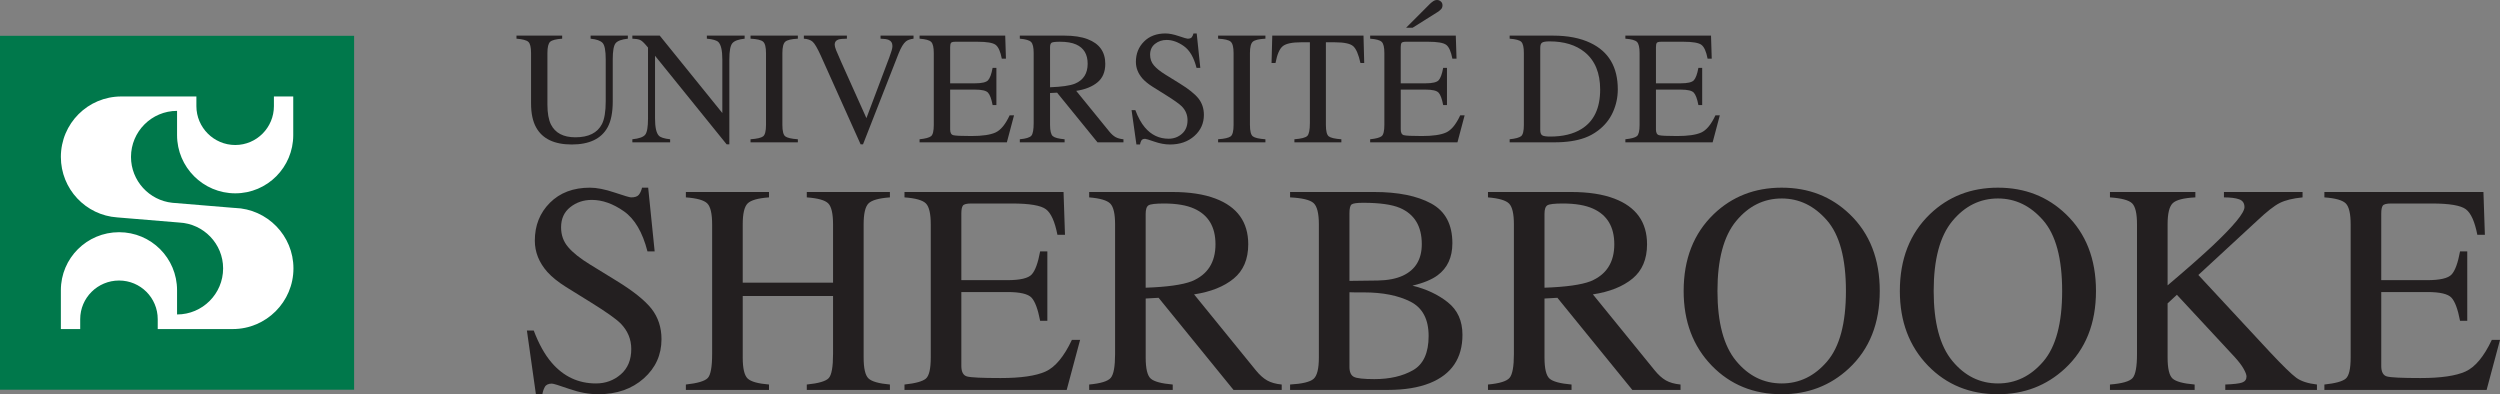 <?xml version="1.0" encoding="UTF-8" standalone="no"?>
<svg
   xmlns:dc="http://purl.org/dc/elements/1.1/"
   xmlns:cc="http://creativecommons.org/ns#"
   xmlns:rdf="http://www.w3.org/1999/02/22-rdf-syntax-ns#"
   xmlns:svg="http://www.w3.org/2000/svg"
   xmlns="http://www.w3.org/2000/svg"
   xmlns:sodipodi="http://sodipodi.sourceforge.net/DTD/sodipodi-0.dtd"
   xmlns:inkscape="http://www.inkscape.org/namespaces/inkscape"
   version="1.0"
   width="379.914"
   height="59.91"
   id="svg2"
   xml:space="preserve"
   sodipodi:docname="udes.svg"
   inkscape:version="1.0.1 (3bc2e813f5, 2020-09-07)"><rect width="100%" height="100%" fill="#808080" stroke="none"/><sodipodi:namedview
     pagecolor="#ffffff"
     bordercolor="#666666"
     borderopacity="1"
     objecttolerance="10"
     gridtolerance="10"
     guidetolerance="10"
     inkscape:pageopacity="0"
     inkscape:pageshadow="2"
     inkscape:window-width="1920"
     inkscape:window-height="1057"
     id="namedview30"
     showgrid="false"
     inkscape:zoom="5.9422572"
     inkscape:cx="140.20217"
     inkscape:cy="51.562551"
     inkscape:window-x="-8"
     inkscape:window-y="-8"
     inkscape:window-maximized="1"
     inkscape:current-layer="svg2"
     inkscape:pagecheckerboard="true" /><defs
     id="defs5"><clipPath
       id="clipPath19"><path
         d="M 0,0 H 3039.31 V 479.281 H 0 Z"
         id="path21" /></clipPath></defs><path
     d="m 0,5.441 v 53.781 H 53.812 V 5.441 Z"
     id="path2891"
     style="fill:#00784b;fill-opacity:1;fill-rule:nonzero;stroke:none"
     sodipodi:nodetypes="ccccc" /><path
     d="m 18.438,14.66 h 5 0.844 5.562 v 1.469 c 0,3.252 2.654,5.906 5.906,5.906 3.253,0 5.875,-2.654 5.875,-5.906 v -1.469 h 2.938 v 5.875 c 0,4.879 -3.933,8.844 -8.812,8.844 -4.878,0 -8.844,-3.965 -8.844,-8.844 v -3.656 -0.031 c -3.862,0 -7,3.138 -7,7 0,3.614 2.763,6.602 6.281,6.969 l 9.438,0.781 h 0.062 c 4.938,0.164 8.906,4.209 8.906,9.188 0,5.082 -4.137,9.219 -9.219,9.219 H 27 23.969 v -1.5 c 0,-3.252 -2.622,-5.875 -5.875,-5.875 -3.252,0 -5.906,2.623 -5.906,5.875 v 1.5 H 9.25 v -5.906 c 0,-4.879 3.964,-8.812 8.844,-8.812 4.879,0 8.812,3.934 8.812,8.812 v 3.688 c 3.862,0 7,-3.138 7,-7 0,-3.735 -2.958,-6.785 -6.656,-6.969 l -9.438,-0.781 C 13.027,32.708 9.25,28.716 9.25,23.848 c 0,-5.082 4.105,-9.188 9.188,-9.188 z"
     id="path23"
     style="fill:#ffffff;fill-opacity:1;fill-rule:nonzero;stroke:none" /><path
     d="m 85.431,5.414 v 0.465 c -0.939,0.064 -1.547,0.22 -1.825,0.47 -0.278,0.249 -0.417,0.822 -0.417,1.718 v 7.834 c 0,1.283 0.176,2.284 0.527,3.002 0.655,1.308 1.895,1.962 3.724,1.962 2.002,0 3.348,-0.67 4.035,-2.008 0.382,-0.748 0.574,-1.903 0.574,-3.464 v -6.368 c 0,-1.331 -0.159,-2.166 -0.478,-2.504 C 91.25,6.18 90.644,5.967 89.751,5.879 V 5.414 h 5.661 v 0.465 c -0.95,0.103 -1.569,0.333 -1.86,0.688 -0.291,0.354 -0.436,1.173 -0.436,2.457 v 6.365 c 0,1.688 -0.259,3.005 -0.778,3.953 -0.957,1.744 -2.774,2.616 -5.453,2.616 -2.647,0 -4.449,-0.861 -5.406,-2.583 -0.518,-0.924 -0.777,-2.144 -0.777,-3.658 V 8.066 c 0,-0.888 -0.138,-1.456 -0.413,-1.706 -0.275,-0.25 -0.875,-0.41 -1.801,-0.481 V 5.414 h 6.945"
     id="path27"
     style="fill:#231f20;fill-opacity:1;fill-rule:nonzero;stroke:none" /><path
     d="m 96.097,21.163 c 1.012,-0.103 1.661,-0.332 1.948,-0.686 0.287,-0.354 0.431,-1.176 0.431,-2.466 V 7.228 l -0.335,-0.394 C 97.782,6.413 97.477,6.151 97.226,6.052 96.975,5.953 96.599,5.895 96.097,5.879 V 5.414 h 4.162 l 9.51,11.76 V 9.013 c 0,-1.343 -0.2,-2.216 -0.6,-2.622 -0.265,-0.262 -0.849,-0.433 -1.752,-0.512 V 5.414 h 5.742 v 0.465 c -0.93,0.096 -1.55,0.323 -1.86,0.682 -0.31,0.359 -0.464,1.182 -0.464,2.466 v 12.903 h -0.415 L 99.542,8.476 v 9.534 c 0,1.338 0.195,2.21 0.586,2.616 0.255,0.263 0.825,0.442 1.71,0.537 v 0.465 H 96.097 V 21.163"
     id="path29"
     style="fill:#231f20;fill-opacity:1;fill-rule:nonzero;stroke:none" /><path
     d="m 114.055,21.163 c 0.984,-0.07 1.623,-0.218 1.914,-0.443 0.291,-0.225 0.438,-0.806 0.438,-1.745 V 8.066 c 0,-0.895 -0.146,-1.472 -0.438,-1.73 -0.291,-0.257 -0.93,-0.41 -1.914,-0.458 V 5.414 h 7.191 v 0.465 c -0.984,0.048 -1.623,0.201 -1.914,0.458 -0.291,0.258 -0.437,0.834 -0.437,1.73 V 18.976 c 0,0.939 0.145,1.52 0.437,1.745 0.291,0.225 0.93,0.373 1.914,0.443 v 0.465 h -7.191 V 21.163"
     id="path31"
     style="fill:#231f20;fill-opacity:1;fill-rule:nonzero;stroke:none" /><path
     d="m 128.7,5.414 v 0.465 c -0.62,0.008 -1.042,0.048 -1.268,0.119 -0.393,0.128 -0.588,0.387 -0.588,0.775 0,0.199 0.069,0.477 0.209,0.835 0.139,0.358 0.4,0.962 0.782,1.812 l 3.831,8.533 3.485,-9.247 c 0.152,-0.407 0.269,-0.749 0.349,-1.027 0.079,-0.278 0.12,-0.505 0.12,-0.68 0,-0.469 -0.205,-0.786 -0.614,-0.954 -0.241,-0.095 -0.639,-0.151 -1.194,-0.167 V 5.414 h 5.014 v 0.465 c -0.52,0.07 -0.905,0.206 -1.153,0.409 -0.376,0.304 -0.749,0.916 -1.116,1.836 L 131.15,21.93 h -0.367 L 124.729,8.448 C 124.219,7.325 123.811,6.626 123.503,6.351 123.197,6.075 122.749,5.918 122.159,5.879 V 5.414 H 128.7"
     id="path33"
     style="fill:#231f20;fill-opacity:1;fill-rule:nonzero;stroke:none" /><path
     d="m 139.743,21.163 c 0.905,-0.094 1.49,-0.254 1.759,-0.478 0.268,-0.225 0.401,-0.794 0.401,-1.709 V 8.066 c 0,-0.864 -0.131,-1.428 -0.395,-1.694 -0.264,-0.266 -0.853,-0.43 -1.765,-0.494 V 5.414 h 13.016 l 0.109,3.5 h -0.629 C 152.032,7.835 151.722,7.137 151.31,6.82 c -0.412,-0.317 -1.334,-0.476 -2.763,-0.476 h -3.359 c -0.362,0 -0.586,0.058 -0.67,0.174 -0.085,0.117 -0.128,0.335 -0.128,0.654 v 5.489 h 3.774 c 1.04,0 1.702,-0.155 1.989,-0.466 0.286,-0.31 0.516,-0.939 0.691,-1.886 h 0.574 V 15.969 H 150.845 c -0.184,-0.952 -0.417,-1.582 -0.704,-1.89 -0.285,-0.308 -0.945,-0.462 -1.976,-0.462 h -3.774 v 6.062 c 0,0.486 0.154,0.773 0.46,0.861 0.307,0.088 1.228,0.132 2.759,0.132 1.66,0 2.885,-0.179 3.674,-0.538 0.79,-0.359 1.505,-1.228 2.147,-2.607 h 0.667 l -1.09,4.101 H 139.743 V 21.163"
     id="path35"
     style="fill:#231f20;fill-opacity:1;fill-rule:nonzero;stroke:none" /><path
     d="m 154.977,21.163 c 0.941,-0.086 1.528,-0.27 1.759,-0.547 0.231,-0.278 0.347,-0.924 0.347,-1.94 V 8.066 c 0,-0.856 -0.13,-1.416 -0.389,-1.682 -0.26,-0.266 -0.833,-0.434 -1.718,-0.505 V 5.414 h 6.781 c 1.411,0 2.589,0.18 3.529,0.539 1.786,0.679 2.679,1.928 2.679,3.748 0,1.222 -0.396,2.16 -1.188,2.814 -0.791,0.655 -1.867,1.086 -3.229,1.294 l 5.048,6.202 c 0.31,0.377 0.623,0.652 0.934,0.825 0.311,0.172 0.71,0.282 1.198,0.329 v 0.465 h -3.947 L 160.64,14.082 l -1.069,0.055 v 4.831 c 0,0.902 0.139,1.474 0.414,1.716 0.275,0.241 0.875,0.401 1.8,0.48 v 0.465 h -6.808 v -0.465 z m 8.376,-8.449 c 1.289,-0.537 1.934,-1.547 1.934,-3.029 0,-1.426 -0.581,-2.4 -1.742,-2.921 -0.621,-0.28 -1.444,-0.42 -2.47,-0.42 -0.691,0 -1.116,0.05 -1.271,0.15 -0.155,0.1 -0.233,0.335 -0.233,0.702 v 6.065 c 1.764,-0.063 3.025,-0.245 3.783,-0.547"
     id="path37"
     style="fill:#231f20;fill-opacity:1;fill-rule:nonzero;stroke:none" /><path
     d="m 172.534,16.734 c 0.412,1.103 0.897,1.98 1.452,2.635 0.969,1.142 2.171,1.712 3.607,1.712 0.777,0 1.451,-0.248 2.018,-0.744 0.569,-0.495 0.853,-1.187 0.853,-2.074 0,-0.8 -0.287,-1.495 -0.86,-2.087 -0.375,-0.376 -1.164,-0.939 -2.364,-1.69 l -2.09,-1.308 c -0.629,-0.399 -1.13,-0.802 -1.501,-1.21 -0.689,-0.774 -1.032,-1.628 -1.032,-2.562 0,-1.237 0.41,-2.267 1.231,-3.089 0.82,-0.822 1.907,-1.233 3.263,-1.233 0.557,0 1.229,0.132 2.015,0.397 0.784,0.265 1.232,0.397 1.345,0.397 0.302,0 0.511,-0.069 0.626,-0.207 0.116,-0.137 0.206,-0.334 0.27,-0.586 h 0.491 l 0.547,5.223 h -0.575 c -0.399,-1.577 -1.041,-2.677 -1.925,-3.302 -0.884,-0.625 -1.758,-0.936 -2.621,-0.936 -0.672,0 -1.258,0.198 -1.759,0.593 -0.499,0.396 -0.749,0.945 -0.749,1.649 0,0.632 0.191,1.171 0.574,1.619 0.381,0.456 0.976,0.932 1.782,1.427 l 2.152,1.331 c 1.349,0.832 2.299,1.594 2.85,2.286 0.545,0.7 0.816,1.528 0.816,2.482 0,1.281 -0.482,2.351 -1.449,3.211 -0.966,0.86 -2.2,1.29 -3.703,1.29 -0.755,0 -1.544,-0.144 -2.366,-0.431 -0.824,-0.287 -1.295,-0.431 -1.414,-0.431 -0.286,0 -0.479,0.092 -0.579,0.275 -0.099,0.183 -0.165,0.379 -0.196,0.587 h -0.547 L 171.96,16.734 h 0.574"
     id="path39"
     style="fill:#231f20;fill-opacity:1;fill-rule:nonzero;stroke:none" /><path
     d="m 185.109,21.163 c 0.985,-0.07 1.623,-0.218 1.915,-0.443 0.291,-0.225 0.438,-0.806 0.438,-1.745 V 8.066 c 0,-0.895 -0.146,-1.472 -0.438,-1.73 -0.292,-0.257 -0.93,-0.41 -1.915,-0.458 V 5.414 H 192.3 v 0.465 c -0.984,0.048 -1.623,0.201 -1.914,0.458 -0.291,0.258 -0.438,0.834 -0.438,1.73 V 18.976 c 0,0.939 0.146,1.52 0.438,1.745 0.291,0.225 0.93,0.373 1.914,0.443 v 0.465 h -7.191 V 21.163"
     id="path41"
     style="fill:#231f20;fill-opacity:1;fill-rule:nonzero;stroke:none" /><path
     d="M 193.341,5.414 H 207.205 l 0.109,4.156 H 206.74 C 206.451,8.263 206.084,7.413 205.639,7.018 205.194,6.623 204.257,6.426 202.83,6.426 h -1.34 V 18.976 c 0,0.939 0.145,1.52 0.438,1.745 0.29,0.225 0.929,0.373 1.914,0.443 v 0.465 H 196.705 V 21.163 c 1.05,-0.079 1.705,-0.249 1.964,-0.511 0.258,-0.262 0.388,-0.921 0.388,-1.976 V 6.426 h -1.34 c -1.359,0 -2.283,0.196 -2.774,0.586 -0.491,0.39 -0.861,1.243 -1.109,2.558 h -0.603 l 0.11,-4.156"
     id="path43"
     style="fill:#231f20;fill-opacity:1;fill-rule:nonzero;stroke:none" /><path
     d="m 208.216,21.163 c 0.904,-0.094 1.49,-0.254 1.759,-0.478 0.268,-0.225 0.401,-0.794 0.401,-1.709 V 8.066 c 0,-0.864 -0.131,-1.428 -0.396,-1.694 -0.264,-0.266 -0.853,-0.43 -1.764,-0.494 V 5.414 h 13.015 l 0.11,3.5 h -0.629 c -0.207,-1.079 -0.516,-1.777 -0.929,-2.094 -0.412,-0.317 -1.334,-0.476 -2.763,-0.476 h -3.359 c -0.362,0 -0.586,0.058 -0.67,0.174 -0.085,0.117 -0.128,0.335 -0.128,0.654 v 5.489 h 3.774 c 1.04,0 1.702,-0.155 1.989,-0.466 0.285,-0.31 0.515,-0.939 0.69,-1.886 h 0.575 v 5.66 h -0.575 c -0.182,-0.952 -0.416,-1.582 -0.703,-1.89 -0.285,-0.308 -0.945,-0.462 -1.976,-0.462 H 212.865 v 6.062 c 0,0.486 0.154,0.773 0.46,0.861 0.307,0.088 1.228,0.132 2.759,0.132 1.659,0 2.884,-0.179 3.674,-0.538 0.79,-0.359 1.505,-1.228 2.146,-2.607 h 0.669 l -1.09,4.101 h -13.266 z m 10.8,-19.791 c -0.128,0.151 -0.315,0.306 -0.562,0.465 l -3.774,2.373 h -0.995 l 3.606,-3.614 c 0.129,-0.127 0.287,-0.258 0.48,-0.393 C 217.963,0.067 218.166,0 218.382,0 c 0.207,0 0.396,0.074 0.569,0.221 0.171,0.147 0.258,0.34 0.258,0.579 0,0.231 -0.065,0.421 -0.193,0.573"
     id="path45"
     style="fill:#231f20;fill-opacity:1;fill-rule:nonzero;stroke:none" /><path
     d="m 229.416,21.163 c 0.896,-0.094 1.48,-0.254 1.752,-0.478 0.271,-0.225 0.407,-0.794 0.407,-1.709 V 8.066 c 0,-0.888 -0.131,-1.458 -0.396,-1.712 -0.264,-0.253 -0.853,-0.411 -1.764,-0.475 V 5.414 h 6.611 c 2.228,0 4.112,0.367 5.654,1.101 2.779,1.316 4.169,3.669 4.169,7.06 0,1.221 -0.25,2.382 -0.749,3.483 -0.499,1.101 -1.251,2.03 -2.257,2.788 -0.64,0.478 -1.302,0.841 -1.989,1.088 -1.254,0.463 -2.795,0.695 -4.624,0.695 h -6.815 z m 4.942,-0.602 c 0.196,0.128 0.601,0.192 1.218,0.192 1.92,0 3.499,-0.38 4.739,-1.141 1.903,-1.169 2.855,-3.167 2.855,-5.996 0,-2.522 -0.784,-4.42 -2.351,-5.694 C 239.475,6.834 237.695,6.289 235.48,6.289 c -0.552,0 -0.925,0.06 -1.121,0.181 C 234.162,6.59 234.065,6.854 234.065,7.262 V 19.768 c 0,0.401 0.098,0.665 0.294,0.793"
     id="path47"
     style="fill:#231f20;fill-opacity:1;fill-rule:nonzero;stroke:none" /><path
     d="m 247,21.163 c 0.904,-0.094 1.49,-0.254 1.758,-0.478 0.269,-0.225 0.403,-0.794 0.403,-1.709 V 8.066 c 0,-0.864 -0.131,-1.428 -0.396,-1.694 C 248.5,6.107 247.912,5.943 247,5.879 V 5.414 h 13.016 l 0.109,3.5 h -0.629 C 259.29,7.835 258.98,7.137 258.567,6.82 c -0.414,-0.317 -1.334,-0.476 -2.763,-0.476 h -3.359 c -0.362,0 -0.586,0.058 -0.671,0.174 -0.084,0.117 -0.126,0.335 -0.126,0.654 v 5.489 h 3.772 c 1.04,0 1.704,-0.155 1.99,-0.466 0.285,-0.31 0.515,-0.939 0.69,-1.886 h 0.574 v 5.66 h -0.574 c -0.182,-0.952 -0.417,-1.582 -0.703,-1.89 -0.286,-0.308 -0.945,-0.462 -1.978,-0.462 h -3.772 v 6.062 c 0,0.486 0.152,0.773 0.46,0.861 0.307,0.088 1.226,0.132 2.759,0.132 1.659,0 2.884,-0.179 3.674,-0.538 0.789,-0.359 1.505,-1.228 2.146,-2.607 h 0.667 l -1.09,4.101 H 247 V 21.163"
     id="path49"
     style="fill:#231f20;fill-opacity:1;fill-rule:nonzero;stroke:none" /><path
     d="m 81.11,50.23 c 0.771,2.038 1.676,3.662 2.715,4.873 1.81,2.111 4.057,3.167 6.743,3.167 1.453,0 2.71,-0.459 3.772,-1.381 1.06,-0.921 1.591,-2.206 1.591,-3.854 0,-1.486 -0.538,-2.778 -1.613,-3.877 -0.703,-0.698 -2.179,-1.745 -4.428,-3.142 L 85.98,43.589 c -1.178,-0.743 -2.11,-1.493 -2.797,-2.252 -1.272,-1.44 -1.908,-3.031 -1.908,-4.771 0,-2.304 0.764,-4.221 2.292,-5.752 C 85.096,29.285 87.122,28.52 89.646,28.52 c 1.038,0 2.288,0.246 3.751,0.738 1.462,0.492 2.297,0.738 2.505,0.738 0.564,0 0.954,-0.128 1.169,-0.386 C 97.286,29.354 97.453,28.99 97.571,28.52 H 98.501 l 0.984,9.679 h -1.094 c -0.744,-2.909 -1.939,-4.94 -3.583,-6.092 -1.645,-1.152 -3.271,-1.728 -4.877,-1.728 -1.251,0 -2.341,0.368 -3.271,1.103 -0.93,0.735 -1.395,1.756 -1.395,3.062 0,1.174 0.358,2.177 1.076,3.008 0.716,0.847 1.827,1.73 3.333,2.651 l 4.024,2.473 c 2.518,1.545 4.29,2.961 5.313,4.248 1.008,1.302 1.513,2.842 1.513,4.617 0,2.383 -0.9,4.374 -2.701,5.972 -1.802,1.599 -4.104,2.397 -6.906,2.397 -1.408,0 -2.88,-0.269 -4.414,-0.807 -1.535,-0.538 -2.412,-0.807 -2.634,-0.807 -0.534,0 -0.894,0.172 -1.08,0.515 -0.185,0.343 -0.308,0.709 -0.366,1.099 H 81.439 l -1.367,-9.68 h 1.039"
     id="path51"
     style="fill:#231f20;fill-opacity:1;fill-rule:nonzero;stroke:none" /><path
     d="m 104.228,58.434 c 1.774,-0.192 2.883,-0.522 3.326,-0.989 0.444,-0.467 0.666,-1.687 0.666,-3.659 v -19.688 c 0,-1.634 -0.248,-2.697 -0.743,-3.187 -0.495,-0.491 -1.579,-0.795 -3.249,-0.914 V 29.176 h 12.633 v 0.82 c -1.662,0.12 -2.743,0.424 -3.243,0.914 -0.5,0.49 -0.75,1.553 -0.75,3.187 V 42.957 H 126.595 v -8.859 c 0,-1.634 -0.244,-2.697 -0.731,-3.187 -0.489,-0.491 -1.576,-0.795 -3.261,-0.914 V 29.176 h 12.633 v 0.82 c -1.671,0.12 -2.754,0.424 -3.25,0.914 -0.495,0.49 -0.743,1.553 -0.743,3.187 V 54.332 c 0,1.656 0.247,2.716 0.743,3.182 0.496,0.466 1.579,0.773 3.25,0.92 v 0.82 H 122.603 v -0.82 c 1.789,-0.178 2.902,-0.503 3.338,-0.979 0.436,-0.474 0.654,-1.698 0.654,-3.67 v -8.805 H 112.869 V 54.332 c 0,1.656 0.249,2.72 0.75,3.192 0.5,0.474 1.581,0.775 3.243,0.909 v 0.82 H 104.228 v -0.82"
     id="path53"
     style="fill:#231f20;fill-opacity:1;fill-rule:nonzero;stroke:none" /><path
     d="m 137.45,58.434 c 1.671,-0.177 2.754,-0.476 3.25,-0.897 0.495,-0.421 0.743,-1.489 0.743,-3.205 V 34.098 c 0,-1.619 -0.244,-2.678 -0.733,-3.176 -0.487,-0.498 -1.574,-0.806 -3.26,-0.925 V 29.176 h 24.172 l 0.219,6.508 h -1.149 c -0.385,-1.997 -0.963,-3.289 -1.734,-3.877 -0.77,-0.587 -2.49,-0.881 -5.156,-0.881 H 147.57 c -0.671,0 -1.086,0.107 -1.244,0.321 -0.158,0.215 -0.235,0.617 -0.235,1.207 v 10.12 h 7 c 1.931,0 3.163,-0.288 3.694,-0.865 0.531,-0.578 0.958,-1.748 1.282,-3.51 h 1.094 v 10.555 h -1.094 c -0.339,-1.771 -0.774,-2.943 -1.304,-3.516 -0.532,-0.573 -1.756,-0.859 -3.672,-0.859 h -7 v 11.231 c 0,0.901 0.285,1.433 0.855,1.595 0.57,0.163 2.277,0.244 5.122,0.244 3.081,0 5.355,-0.33 6.821,-0.991 1.466,-0.662 2.8,-2.263 4.001,-4.806 h 1.248 l -2.035,7.602 H 137.45 v -0.82"
     id="path55"
     style="fill:#231f20;fill-opacity:1;fill-rule:nonzero;stroke:none" /><path
     d="m 165.518,58.434 c 1.759,-0.162 2.855,-0.503 3.288,-1.023 0.432,-0.519 0.649,-1.727 0.649,-3.625 v -19.688 c 0,-1.605 -0.241,-2.655 -0.726,-3.154 -0.485,-0.497 -1.555,-0.813 -3.21,-0.947 V 29.176 h 12.62 c 2.626,0 4.815,0.334 6.565,0.999 3.324,1.258 4.986,3.574 4.986,6.947 0,2.264 -0.738,4.003 -2.214,5.216 -1.475,1.213 -3.48,2.012 -6.016,2.397 l 9.369,11.519 c 0.576,0.712 1.153,1.23 1.729,1.557 0.578,0.327 1.316,0.534 2.219,0.623 v 0.82 h -7.324 l -11.387,-14 -1.961,0.109 v 8.957 c 0,1.69 0.256,2.761 0.767,3.213 0.51,0.453 1.625,0.753 3.342,0.901 v 0.82 h -12.695 z M 181.111,42.739 c 2.401,-0.996 3.601,-2.868 3.601,-5.617 0,-2.645 -1.079,-4.45 -3.234,-5.416 -1.151,-0.519 -2.68,-0.78 -4.585,-0.78 -1.285,0 -2.071,0.093 -2.36,0.278 -0.287,0.185 -0.431,0.619 -0.431,1.299 v 11.219 c 3.268,-0.113 5.604,-0.441 7.009,-0.983"
     id="path57"
     style="fill:#231f20;fill-opacity:1;fill-rule:nonzero;stroke:none" /><path
     d="m 196.048,58.434 c 1.835,-0.104 3.024,-0.388 3.564,-0.854 0.54,-0.464 0.811,-1.547 0.811,-3.248 V 34.098 c 0,-1.679 -0.271,-2.76 -0.811,-3.243 -0.54,-0.483 -1.729,-0.769 -3.564,-0.859 V 29.176 h 12.766 c 3.646,0 6.541,0.585 8.684,1.752 2.143,1.168 3.214,3.179 3.214,6.032 0,2.145 -0.751,3.771 -2.252,4.879 -0.848,0.635 -2.119,1.161 -3.814,1.575 2.094,0.504 3.884,1.344 5.369,2.522 1.486,1.178 2.229,2.826 2.229,4.943 0,3.555 -1.645,5.998 -4.936,7.331 -1.734,0.697 -3.87,1.044 -6.404,1.044 h -14.855 z M 213.181,41.893 c 1.921,-0.891 2.882,-2.488 2.882,-4.792 0,-2.719 -1.109,-4.554 -3.325,-5.504 -1.228,-0.519 -3.087,-0.78 -5.585,-0.78 -0.945,0 -1.529,0.082 -1.75,0.246 -0.223,0.163 -0.333,0.608 -0.333,1.335 v 10.286 l 4.321,-0.055 c 1.52,-0.028 2.785,-0.274 3.789,-0.735 z m 1.551,14.365 c 1.579,-0.904 2.37,-2.637 2.37,-5.201 0,-2.548 -0.925,-4.29 -2.774,-5.223 -1.849,-0.933 -4.204,-1.4 -7.066,-1.4 -0.7,0 -1.145,0 -1.331,0 -0.186,0 -0.474,-0.007 -0.86,-0.022 v 11.334 c 0,0.786 0.223,1.293 0.67,1.523 0.448,0.229 1.484,0.344 3.109,0.344 2.341,0 4.301,-0.451 5.883,-1.355"
     id="path59"
     style="fill:#231f20;fill-opacity:1;fill-rule:nonzero;stroke:none" /><path
     d="m 226.123,58.434 c 1.759,-0.162 2.855,-0.503 3.288,-1.023 0.432,-0.519 0.65,-1.727 0.65,-3.625 v -19.688 c 0,-1.605 -0.242,-2.655 -0.728,-3.154 -0.485,-0.497 -1.555,-0.813 -3.21,-0.947 V 29.176 h 12.62 c 2.626,0 4.815,0.334 6.566,0.999 3.324,1.258 4.985,3.574 4.985,6.947 0,2.264 -0.738,4.003 -2.212,5.216 -1.476,1.213 -3.481,2.012 -6.018,2.397 l 9.369,11.519 c 0.575,0.712 1.153,1.23 1.729,1.557 0.578,0.327 1.316,0.534 2.219,0.623 v 0.82 h -7.324 l -11.387,-14 -1.96,0.109 v 8.957 c 0,1.69 0.255,2.761 0.766,3.213 0.511,0.453 1.625,0.753 3.344,0.901 v 0.82 H 226.123 Z m 15.595,-15.695 c 2.399,-0.996 3.6,-2.868 3.6,-5.617 0,-2.645 -1.079,-4.45 -3.232,-5.416 -1.153,-0.519 -2.681,-0.78 -4.586,-0.78 -1.285,0 -2.071,0.093 -2.359,0.278 -0.289,0.185 -0.431,0.619 -0.431,1.299 v 11.219 c 3.266,-0.113 5.604,-0.441 7.009,-0.983"
     id="path61"
     style="fill:#231f20;fill-opacity:1;fill-rule:nonzero;stroke:none" /><path
     d="m 260.428,32.541 c 2.799,-2.681 6.24,-4.021 10.328,-4.021 4.103,0 7.551,1.348 10.35,4.043 3.035,2.917 4.553,6.806 4.553,11.664 0,4.932 -1.569,8.857 -4.707,11.774 -2.814,2.607 -6.211,3.91 -10.195,3.91 -4.264,0 -7.803,-1.444 -10.616,-4.332 -2.857,-2.946 -4.285,-6.731 -4.285,-11.352 0,-4.858 1.524,-8.752 4.574,-11.685 z m 3.393,22.296 c 1.885,2.288 4.2,3.433 6.946,3.433 2.686,0 4.982,-1.114 6.89,-3.343 1.907,-2.23 2.861,-5.796 2.861,-10.7 0,-4.963 -0.965,-8.547 -2.895,-10.754 -1.929,-2.208 -4.215,-3.311 -6.856,-3.311 -2.731,0 -5.043,1.145 -6.935,3.433 -1.891,2.288 -2.837,5.832 -2.837,10.632 0,4.785 0.941,8.323 2.826,10.611"
     id="path63"
     style="fill:#231f20;fill-opacity:1;fill-rule:nonzero;stroke:none" /><path
     d="m 293.286,32.541 c 2.797,-2.681 6.241,-4.021 10.328,-4.021 4.101,0 7.551,1.348 10.35,4.043 3.035,2.917 4.553,6.806 4.553,11.664 0,4.932 -1.57,8.857 -4.709,11.774 -2.812,2.607 -6.21,3.91 -10.194,3.91 -4.264,0 -7.804,-1.444 -10.616,-4.332 -2.857,-2.946 -4.286,-6.731 -4.286,-11.352 0,-4.858 1.525,-8.752 4.575,-11.685 z m 3.393,22.296 c 1.885,2.288 4.2,3.433 6.946,3.433 2.686,0 4.982,-1.114 6.89,-3.343 1.907,-2.23 2.861,-5.796 2.861,-10.7 0,-4.963 -0.965,-8.547 -2.895,-10.754 -1.929,-2.208 -4.215,-3.311 -6.856,-3.311 -2.731,0 -5.043,1.145 -6.935,3.433 -1.893,2.288 -2.837,5.832 -2.837,10.632 0,4.785 0.941,8.323 2.826,10.611"
     id="path65"
     style="fill:#231f20;fill-opacity:1;fill-rule:nonzero;stroke:none" /><path
     d="m 320.641,58.434 c 1.851,-0.147 2.999,-0.478 3.444,-0.989 0.444,-0.511 0.666,-1.729 0.666,-3.655 V 34.084 c 0,-1.644 -0.249,-2.706 -0.744,-3.188 -0.497,-0.481 -1.619,-0.781 -3.366,-0.9 V 29.176 H 333.62 v 0.82 c -1.776,0.088 -2.925,0.383 -3.442,0.885 -0.519,0.502 -0.777,1.565 -0.777,3.187 v 9.296 c 2.809,-2.375 5.105,-4.396 6.888,-6.062 3.195,-3.025 4.793,-4.967 4.793,-5.823 0,-0.605 -0.271,-1.003 -0.814,-1.195 -0.542,-0.191 -1.311,-0.288 -2.306,-0.288 V 29.176 h 11.947 v 0.82 c -1.46,0.144 -2.61,0.425 -3.45,0.842 -0.841,0.417 -2.006,1.331 -3.495,2.74 l -8.891,8.21 10.86,11.696 c 1.971,2.097 3.314,3.406 4.026,3.926 0.713,0.521 1.759,0.862 3.138,1.023 v 0.82 h -13.93 v -0.82 c 1.26,-0.044 2.111,-0.145 2.556,-0.3 0.446,-0.155 0.669,-0.464 0.669,-0.924 0,-0.251 -0.145,-0.638 -0.434,-1.157 -0.29,-0.52 -0.746,-1.12 -1.37,-1.803 L 330.812,44.797 329.4,46.102 v 8.221 c 0,1.689 0.255,2.76 0.766,3.212 0.511,0.452 1.625,0.752 3.344,0.899 v 0.82 h -12.869 v -0.82"
     id="path67"
     style="fill:#231f20;fill-opacity:1;fill-rule:nonzero;stroke:none" /><path
     d="M 353.226,58.434 C 354.897,58.257 355.98,57.957 356.475,57.537 356.971,57.115 357.219,56.047 357.219,54.332 V 34.098 c 0,-1.619 -0.245,-2.678 -0.733,-3.176 -0.489,-0.498 -1.575,-0.806 -3.26,-0.925 V 29.176 h 24.171 l 0.219,6.508 h -1.147 c -0.385,-1.997 -0.964,-3.289 -1.734,-3.877 -0.771,-0.587 -2.49,-0.881 -5.157,-0.881 h -6.231 c -0.672,0 -1.087,0.107 -1.244,0.321 -0.158,0.215 -0.235,0.617 -0.235,1.207 v 10.12 h 6.999 c 1.931,0 3.164,-0.288 3.695,-0.865 0.53,-0.578 0.958,-1.748 1.282,-3.51 h 1.094 v 10.555 h -1.094 c -0.34,-1.771 -0.774,-2.943 -1.305,-3.516 -0.531,-0.573 -1.755,-0.859 -3.672,-0.859 h -6.999 v 11.231 c 0,0.901 0.284,1.433 0.855,1.595 0.57,0.163 2.277,0.244 5.121,0.244 3.081,0 5.355,-0.33 6.821,-0.991 1.466,-0.662 2.801,-2.263 4.003,-4.806 h 1.246 l -2.035,7.602 h -24.652 v -0.82"
     id="path69"
     style="fill:#231f20;fill-opacity:1;fill-rule:nonzero;stroke:none" /></svg>
